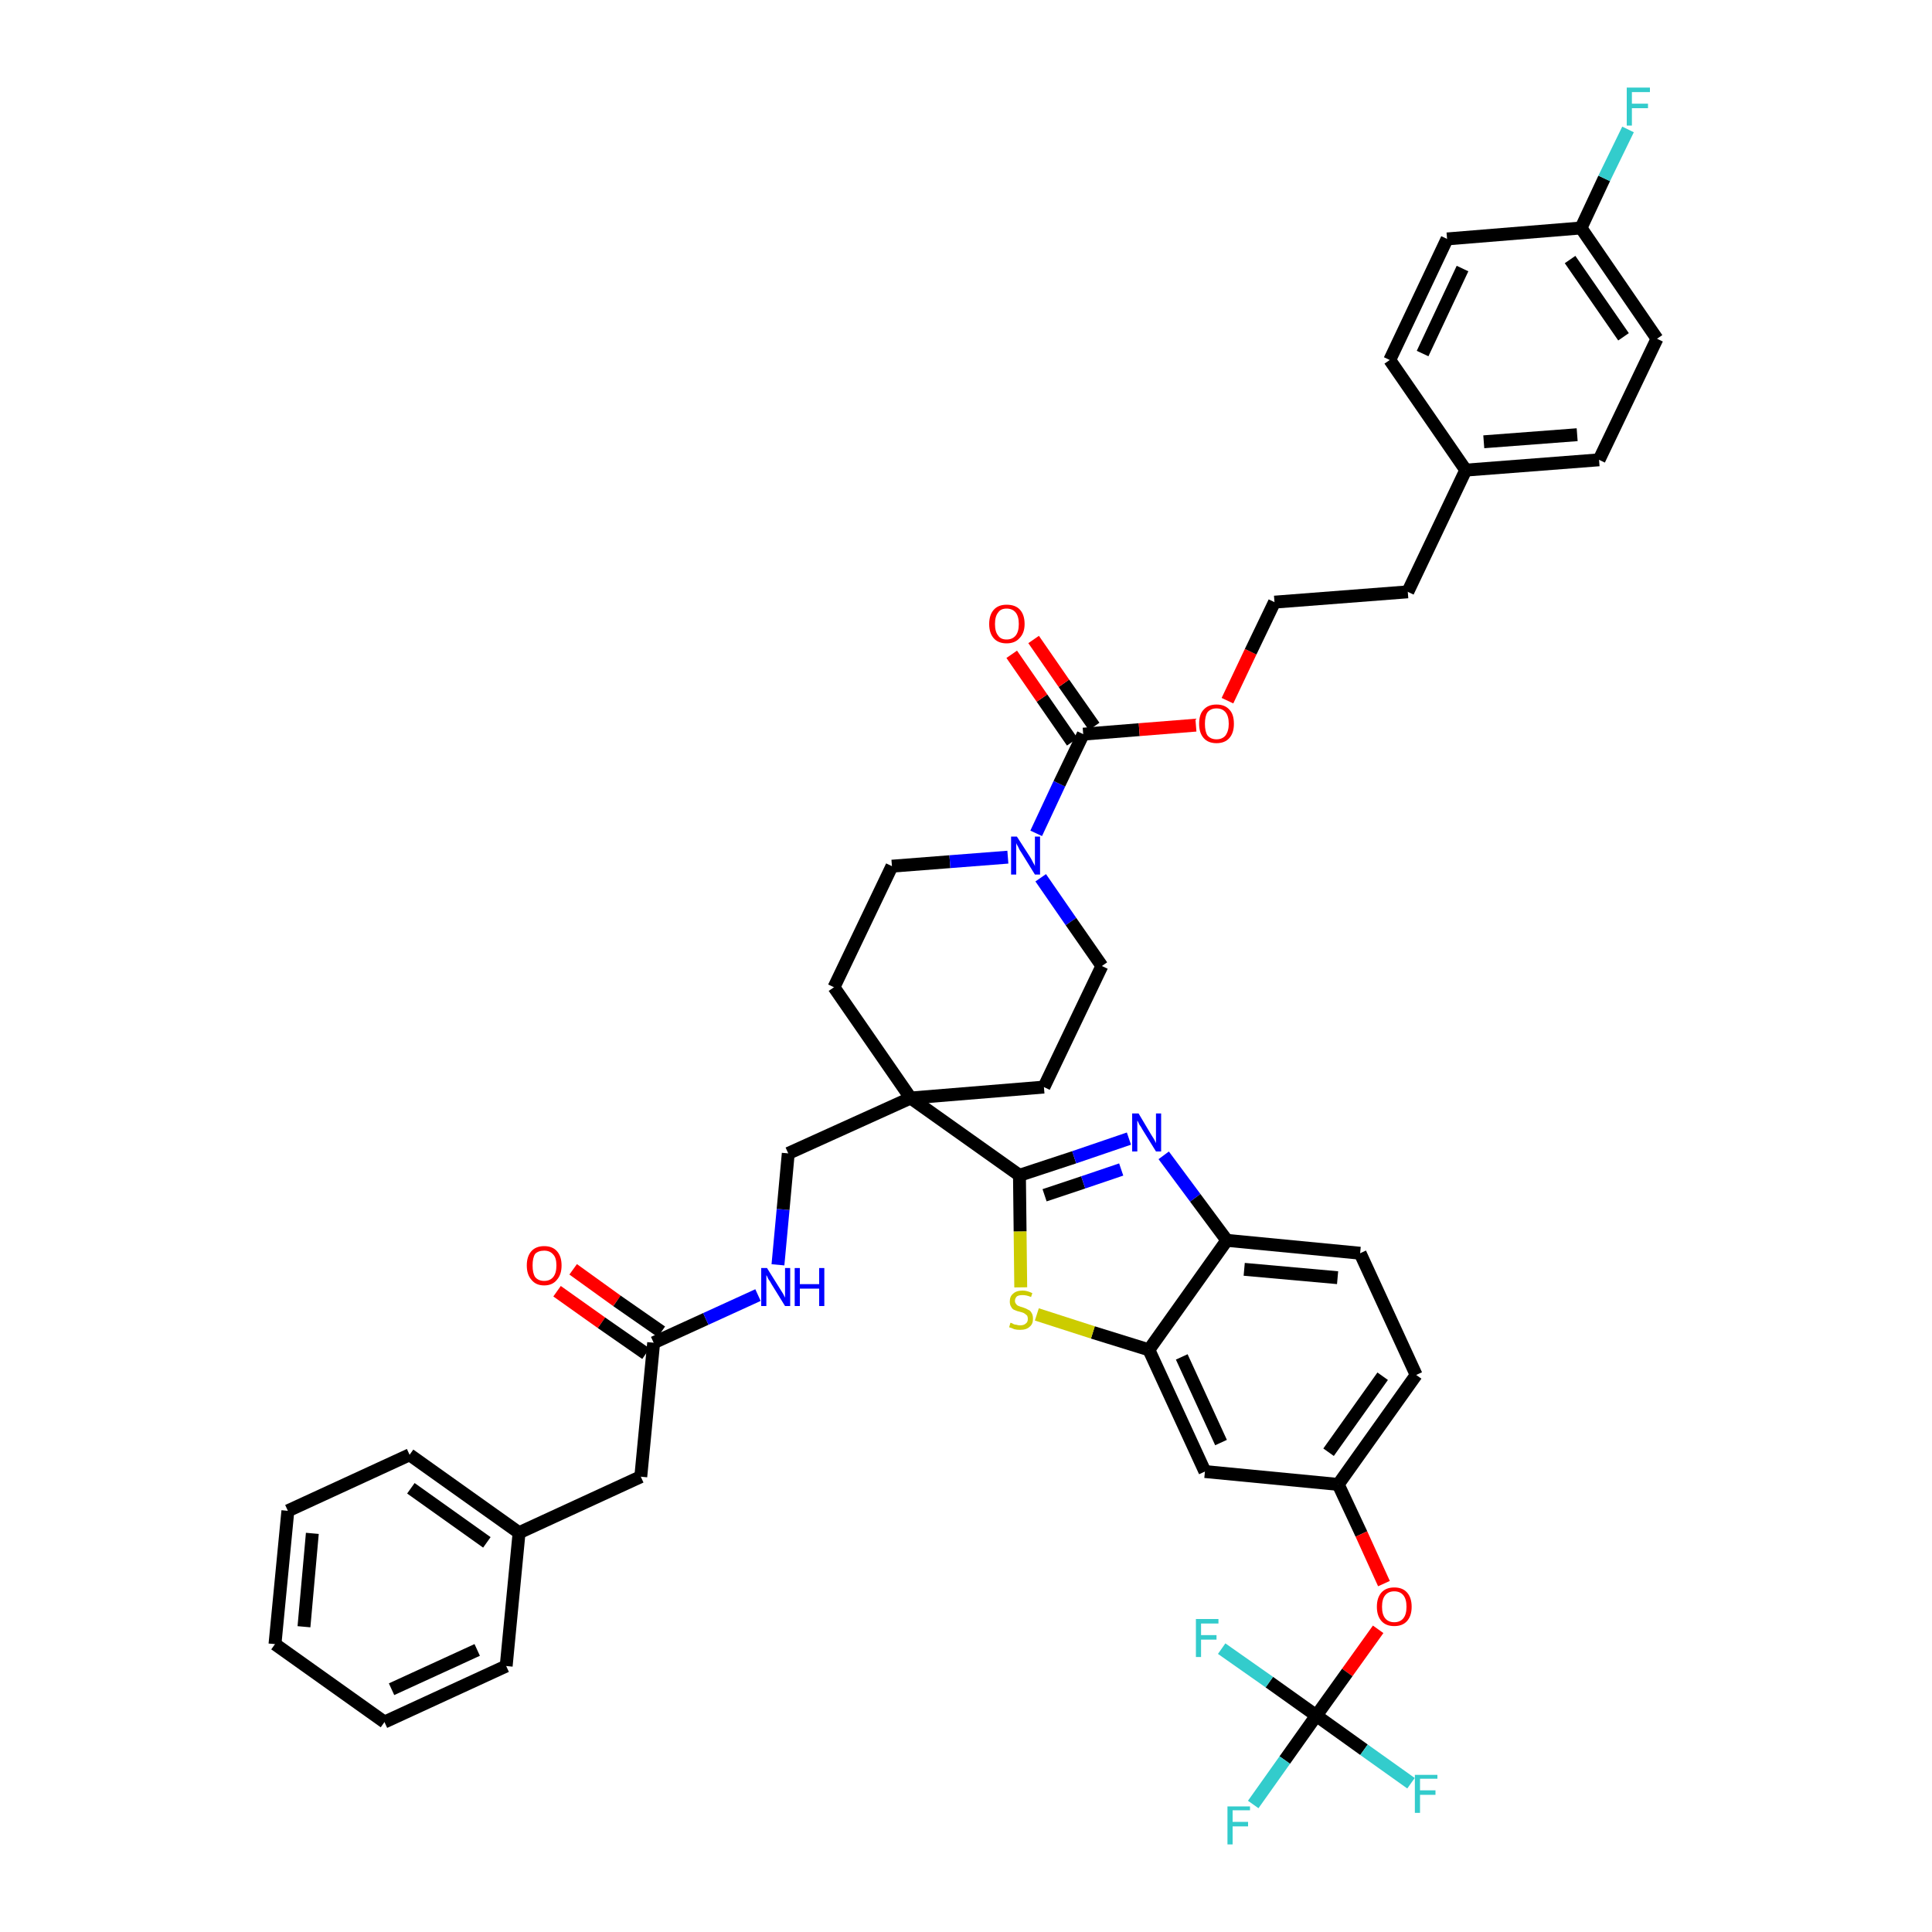 <?xml version='1.0' encoding='iso-8859-1'?>
<svg version='1.1' baseProfile='full'
              xmlns='http://www.w3.org/2000/svg'
                      xmlns:rdkit='http://www.rdkit.org/xml'
                      xmlns:xlink='http://www.w3.org/1999/xlink'
                  xml:space='preserve'
width='300px' height='300px' viewBox='0 0 300 300'>
<!-- END OF HEADER -->
<path class='bond-0 atom-0 atom-1' d='M 86.5,200.5 L 93.4,205.4' style='fill:none;fill-rule:evenodd;stroke:#FF0000;stroke-width:2.0px;stroke-linecap:butt;stroke-linejoin:miter;stroke-opacity:1' />
<path class='bond-0 atom-0 atom-1' d='M 93.4,205.4 L 100.3,210.2' style='fill:none;fill-rule:evenodd;stroke:#000000;stroke-width:2.0px;stroke-linecap:butt;stroke-linejoin:miter;stroke-opacity:1' />
<path class='bond-0 atom-0 atom-1' d='M 89.0,197.1 L 95.8,202.0' style='fill:none;fill-rule:evenodd;stroke:#FF0000;stroke-width:2.0px;stroke-linecap:butt;stroke-linejoin:miter;stroke-opacity:1' />
<path class='bond-0 atom-0 atom-1' d='M 95.8,202.0 L 102.7,206.8' style='fill:none;fill-rule:evenodd;stroke:#000000;stroke-width:2.0px;stroke-linecap:butt;stroke-linejoin:miter;stroke-opacity:1' />
<path class='bond-1 atom-1 atom-2' d='M 101.5,208.5 L 99.5,229.3' style='fill:none;fill-rule:evenodd;stroke:#000000;stroke-width:2.0px;stroke-linecap:butt;stroke-linejoin:miter;stroke-opacity:1' />
<path class='bond-8 atom-1 atom-9' d='M 101.5,208.5 L 109.6,204.8' style='fill:none;fill-rule:evenodd;stroke:#000000;stroke-width:2.0px;stroke-linecap:butt;stroke-linejoin:miter;stroke-opacity:1' />
<path class='bond-8 atom-1 atom-9' d='M 109.6,204.8 L 117.7,201.1' style='fill:none;fill-rule:evenodd;stroke:#0000FF;stroke-width:2.0px;stroke-linecap:butt;stroke-linejoin:miter;stroke-opacity:1' />
<path class='bond-2 atom-2 atom-3' d='M 99.5,229.3 L 80.6,238.0' style='fill:none;fill-rule:evenodd;stroke:#000000;stroke-width:2.0px;stroke-linecap:butt;stroke-linejoin:miter;stroke-opacity:1' />
<path class='bond-3 atom-3 atom-4' d='M 80.6,238.0 L 63.6,225.9' style='fill:none;fill-rule:evenodd;stroke:#000000;stroke-width:2.0px;stroke-linecap:butt;stroke-linejoin:miter;stroke-opacity:1' />
<path class='bond-3 atom-3 atom-4' d='M 75.6,239.5 L 63.8,231.1' style='fill:none;fill-rule:evenodd;stroke:#000000;stroke-width:2.0px;stroke-linecap:butt;stroke-linejoin:miter;stroke-opacity:1' />
<path class='bond-42 atom-8 atom-3' d='M 78.6,258.7 L 80.6,238.0' style='fill:none;fill-rule:evenodd;stroke:#000000;stroke-width:2.0px;stroke-linecap:butt;stroke-linejoin:miter;stroke-opacity:1' />
<path class='bond-4 atom-4 atom-5' d='M 63.6,225.9 L 44.7,234.6' style='fill:none;fill-rule:evenodd;stroke:#000000;stroke-width:2.0px;stroke-linecap:butt;stroke-linejoin:miter;stroke-opacity:1' />
<path class='bond-5 atom-5 atom-6' d='M 44.7,234.6 L 42.7,255.3' style='fill:none;fill-rule:evenodd;stroke:#000000;stroke-width:2.0px;stroke-linecap:butt;stroke-linejoin:miter;stroke-opacity:1' />
<path class='bond-5 atom-5 atom-6' d='M 48.5,238.1 L 47.2,252.6' style='fill:none;fill-rule:evenodd;stroke:#000000;stroke-width:2.0px;stroke-linecap:butt;stroke-linejoin:miter;stroke-opacity:1' />
<path class='bond-6 atom-6 atom-7' d='M 42.7,255.3 L 59.7,267.4' style='fill:none;fill-rule:evenodd;stroke:#000000;stroke-width:2.0px;stroke-linecap:butt;stroke-linejoin:miter;stroke-opacity:1' />
<path class='bond-7 atom-7 atom-8' d='M 59.7,267.4 L 78.6,258.7' style='fill:none;fill-rule:evenodd;stroke:#000000;stroke-width:2.0px;stroke-linecap:butt;stroke-linejoin:miter;stroke-opacity:1' />
<path class='bond-7 atom-7 atom-8' d='M 60.8,262.3 L 74.1,256.2' style='fill:none;fill-rule:evenodd;stroke:#000000;stroke-width:2.0px;stroke-linecap:butt;stroke-linejoin:miter;stroke-opacity:1' />
<path class='bond-9 atom-9 atom-10' d='M 120.8,196.4 L 121.6,187.8' style='fill:none;fill-rule:evenodd;stroke:#0000FF;stroke-width:2.0px;stroke-linecap:butt;stroke-linejoin:miter;stroke-opacity:1' />
<path class='bond-9 atom-9 atom-10' d='M 121.6,187.8 L 122.4,179.1' style='fill:none;fill-rule:evenodd;stroke:#000000;stroke-width:2.0px;stroke-linecap:butt;stroke-linejoin:miter;stroke-opacity:1' />
<path class='bond-10 atom-10 atom-11' d='M 122.4,179.1 L 141.4,170.5' style='fill:none;fill-rule:evenodd;stroke:#000000;stroke-width:2.0px;stroke-linecap:butt;stroke-linejoin:miter;stroke-opacity:1' />
<path class='bond-11 atom-11 atom-12' d='M 141.4,170.5 L 158.3,182.5' style='fill:none;fill-rule:evenodd;stroke:#000000;stroke-width:2.0px;stroke-linecap:butt;stroke-linejoin:miter;stroke-opacity:1' />
<path class='bond-25 atom-11 atom-26' d='M 141.4,170.5 L 129.5,153.3' style='fill:none;fill-rule:evenodd;stroke:#000000;stroke-width:2.0px;stroke-linecap:butt;stroke-linejoin:miter;stroke-opacity:1' />
<path class='bond-43 atom-42 atom-11' d='M 162.1,168.8 L 141.4,170.5' style='fill:none;fill-rule:evenodd;stroke:#000000;stroke-width:2.0px;stroke-linecap:butt;stroke-linejoin:miter;stroke-opacity:1' />
<path class='bond-12 atom-12 atom-13' d='M 158.3,182.5 L 166.8,179.7' style='fill:none;fill-rule:evenodd;stroke:#000000;stroke-width:2.0px;stroke-linecap:butt;stroke-linejoin:miter;stroke-opacity:1' />
<path class='bond-12 atom-12 atom-13' d='M 166.8,179.7 L 175.3,176.8' style='fill:none;fill-rule:evenodd;stroke:#0000FF;stroke-width:2.0px;stroke-linecap:butt;stroke-linejoin:miter;stroke-opacity:1' />
<path class='bond-12 atom-12 atom-13' d='M 162.2,185.6 L 168.2,183.6' style='fill:none;fill-rule:evenodd;stroke:#000000;stroke-width:2.0px;stroke-linecap:butt;stroke-linejoin:miter;stroke-opacity:1' />
<path class='bond-12 atom-12 atom-13' d='M 168.2,183.6 L 174.1,181.6' style='fill:none;fill-rule:evenodd;stroke:#0000FF;stroke-width:2.0px;stroke-linecap:butt;stroke-linejoin:miter;stroke-opacity:1' />
<path class='bond-44 atom-25 atom-12' d='M 158.5,199.9 L 158.4,191.2' style='fill:none;fill-rule:evenodd;stroke:#CCCC00;stroke-width:2.0px;stroke-linecap:butt;stroke-linejoin:miter;stroke-opacity:1' />
<path class='bond-44 atom-25 atom-12' d='M 158.4,191.2 L 158.3,182.5' style='fill:none;fill-rule:evenodd;stroke:#000000;stroke-width:2.0px;stroke-linecap:butt;stroke-linejoin:miter;stroke-opacity:1' />
<path class='bond-13 atom-13 atom-14' d='M 180.7,179.4 L 185.6,186.0' style='fill:none;fill-rule:evenodd;stroke:#0000FF;stroke-width:2.0px;stroke-linecap:butt;stroke-linejoin:miter;stroke-opacity:1' />
<path class='bond-13 atom-13 atom-14' d='M 185.6,186.0 L 190.5,192.6' style='fill:none;fill-rule:evenodd;stroke:#000000;stroke-width:2.0px;stroke-linecap:butt;stroke-linejoin:miter;stroke-opacity:1' />
<path class='bond-14 atom-14 atom-15' d='M 190.5,192.6 L 211.2,194.6' style='fill:none;fill-rule:evenodd;stroke:#000000;stroke-width:2.0px;stroke-linecap:butt;stroke-linejoin:miter;stroke-opacity:1' />
<path class='bond-14 atom-14 atom-15' d='M 193.2,197.1 L 207.7,198.4' style='fill:none;fill-rule:evenodd;stroke:#000000;stroke-width:2.0px;stroke-linecap:butt;stroke-linejoin:miter;stroke-opacity:1' />
<path class='bond-46 atom-24 atom-14' d='M 178.4,209.6 L 190.5,192.6' style='fill:none;fill-rule:evenodd;stroke:#000000;stroke-width:2.0px;stroke-linecap:butt;stroke-linejoin:miter;stroke-opacity:1' />
<path class='bond-15 atom-15 atom-16' d='M 211.2,194.6 L 219.9,213.5' style='fill:none;fill-rule:evenodd;stroke:#000000;stroke-width:2.0px;stroke-linecap:butt;stroke-linejoin:miter;stroke-opacity:1' />
<path class='bond-16 atom-16 atom-17' d='M 219.9,213.5 L 207.8,230.5' style='fill:none;fill-rule:evenodd;stroke:#000000;stroke-width:2.0px;stroke-linecap:butt;stroke-linejoin:miter;stroke-opacity:1' />
<path class='bond-16 atom-16 atom-17' d='M 214.7,213.7 L 206.3,225.5' style='fill:none;fill-rule:evenodd;stroke:#000000;stroke-width:2.0px;stroke-linecap:butt;stroke-linejoin:miter;stroke-opacity:1' />
<path class='bond-17 atom-17 atom-18' d='M 207.8,230.5 L 211.4,238.2' style='fill:none;fill-rule:evenodd;stroke:#000000;stroke-width:2.0px;stroke-linecap:butt;stroke-linejoin:miter;stroke-opacity:1' />
<path class='bond-17 atom-17 atom-18' d='M 211.4,238.2 L 214.9,245.9' style='fill:none;fill-rule:evenodd;stroke:#FF0000;stroke-width:2.0px;stroke-linecap:butt;stroke-linejoin:miter;stroke-opacity:1' />
<path class='bond-22 atom-17 atom-23' d='M 207.8,230.5 L 187.1,228.5' style='fill:none;fill-rule:evenodd;stroke:#000000;stroke-width:2.0px;stroke-linecap:butt;stroke-linejoin:miter;stroke-opacity:1' />
<path class='bond-18 atom-18 atom-19' d='M 214.0,253.0 L 209.2,259.7' style='fill:none;fill-rule:evenodd;stroke:#FF0000;stroke-width:2.0px;stroke-linecap:butt;stroke-linejoin:miter;stroke-opacity:1' />
<path class='bond-18 atom-18 atom-19' d='M 209.2,259.7 L 204.4,266.4' style='fill:none;fill-rule:evenodd;stroke:#000000;stroke-width:2.0px;stroke-linecap:butt;stroke-linejoin:miter;stroke-opacity:1' />
<path class='bond-19 atom-19 atom-20' d='M 204.4,266.4 L 199.5,273.3' style='fill:none;fill-rule:evenodd;stroke:#000000;stroke-width:2.0px;stroke-linecap:butt;stroke-linejoin:miter;stroke-opacity:1' />
<path class='bond-19 atom-19 atom-20' d='M 199.5,273.3 L 194.6,280.2' style='fill:none;fill-rule:evenodd;stroke:#33CCCC;stroke-width:2.0px;stroke-linecap:butt;stroke-linejoin:miter;stroke-opacity:1' />
<path class='bond-20 atom-19 atom-21' d='M 204.4,266.4 L 211.8,271.7' style='fill:none;fill-rule:evenodd;stroke:#000000;stroke-width:2.0px;stroke-linecap:butt;stroke-linejoin:miter;stroke-opacity:1' />
<path class='bond-20 atom-19 atom-21' d='M 211.8,271.7 L 219.1,276.9' style='fill:none;fill-rule:evenodd;stroke:#33CCCC;stroke-width:2.0px;stroke-linecap:butt;stroke-linejoin:miter;stroke-opacity:1' />
<path class='bond-21 atom-19 atom-22' d='M 204.4,266.4 L 197.1,261.2' style='fill:none;fill-rule:evenodd;stroke:#000000;stroke-width:2.0px;stroke-linecap:butt;stroke-linejoin:miter;stroke-opacity:1' />
<path class='bond-21 atom-19 atom-22' d='M 197.1,261.2 L 189.7,256.0' style='fill:none;fill-rule:evenodd;stroke:#33CCCC;stroke-width:2.0px;stroke-linecap:butt;stroke-linejoin:miter;stroke-opacity:1' />
<path class='bond-23 atom-23 atom-24' d='M 187.1,228.5 L 178.4,209.6' style='fill:none;fill-rule:evenodd;stroke:#000000;stroke-width:2.0px;stroke-linecap:butt;stroke-linejoin:miter;stroke-opacity:1' />
<path class='bond-23 atom-23 atom-24' d='M 189.6,224.0 L 183.5,210.7' style='fill:none;fill-rule:evenodd;stroke:#000000;stroke-width:2.0px;stroke-linecap:butt;stroke-linejoin:miter;stroke-opacity:1' />
<path class='bond-24 atom-24 atom-25' d='M 178.4,209.6 L 169.7,206.9' style='fill:none;fill-rule:evenodd;stroke:#000000;stroke-width:2.0px;stroke-linecap:butt;stroke-linejoin:miter;stroke-opacity:1' />
<path class='bond-24 atom-24 atom-25' d='M 169.7,206.9 L 161.0,204.1' style='fill:none;fill-rule:evenodd;stroke:#CCCC00;stroke-width:2.0px;stroke-linecap:butt;stroke-linejoin:miter;stroke-opacity:1' />
<path class='bond-26 atom-26 atom-27' d='M 129.5,153.3 L 138.5,134.5' style='fill:none;fill-rule:evenodd;stroke:#000000;stroke-width:2.0px;stroke-linecap:butt;stroke-linejoin:miter;stroke-opacity:1' />
<path class='bond-27 atom-27 atom-28' d='M 138.5,134.5 L 147.5,133.8' style='fill:none;fill-rule:evenodd;stroke:#000000;stroke-width:2.0px;stroke-linecap:butt;stroke-linejoin:miter;stroke-opacity:1' />
<path class='bond-27 atom-27 atom-28' d='M 147.5,133.8 L 156.5,133.1' style='fill:none;fill-rule:evenodd;stroke:#0000FF;stroke-width:2.0px;stroke-linecap:butt;stroke-linejoin:miter;stroke-opacity:1' />
<path class='bond-28 atom-28 atom-29' d='M 160.9,129.4 L 164.5,121.7' style='fill:none;fill-rule:evenodd;stroke:#0000FF;stroke-width:2.0px;stroke-linecap:butt;stroke-linejoin:miter;stroke-opacity:1' />
<path class='bond-28 atom-28 atom-29' d='M 164.5,121.7 L 168.2,114.0' style='fill:none;fill-rule:evenodd;stroke:#000000;stroke-width:2.0px;stroke-linecap:butt;stroke-linejoin:miter;stroke-opacity:1' />
<path class='bond-40 atom-28 atom-41' d='M 161.6,136.3 L 166.3,143.1' style='fill:none;fill-rule:evenodd;stroke:#0000FF;stroke-width:2.0px;stroke-linecap:butt;stroke-linejoin:miter;stroke-opacity:1' />
<path class='bond-40 atom-28 atom-41' d='M 166.3,143.1 L 171.1,150.0' style='fill:none;fill-rule:evenodd;stroke:#000000;stroke-width:2.0px;stroke-linecap:butt;stroke-linejoin:miter;stroke-opacity:1' />
<path class='bond-29 atom-29 atom-30' d='M 169.9,112.8 L 165.2,106.1' style='fill:none;fill-rule:evenodd;stroke:#000000;stroke-width:2.0px;stroke-linecap:butt;stroke-linejoin:miter;stroke-opacity:1' />
<path class='bond-29 atom-29 atom-30' d='M 165.2,106.1 L 160.5,99.3' style='fill:none;fill-rule:evenodd;stroke:#FF0000;stroke-width:2.0px;stroke-linecap:butt;stroke-linejoin:miter;stroke-opacity:1' />
<path class='bond-29 atom-29 atom-30' d='M 166.5,115.2 L 161.8,108.4' style='fill:none;fill-rule:evenodd;stroke:#000000;stroke-width:2.0px;stroke-linecap:butt;stroke-linejoin:miter;stroke-opacity:1' />
<path class='bond-29 atom-29 atom-30' d='M 161.8,108.4 L 157.1,101.6' style='fill:none;fill-rule:evenodd;stroke:#FF0000;stroke-width:2.0px;stroke-linecap:butt;stroke-linejoin:miter;stroke-opacity:1' />
<path class='bond-30 atom-29 atom-31' d='M 168.2,114.0 L 176.9,113.3' style='fill:none;fill-rule:evenodd;stroke:#000000;stroke-width:2.0px;stroke-linecap:butt;stroke-linejoin:miter;stroke-opacity:1' />
<path class='bond-30 atom-29 atom-31' d='M 176.9,113.3 L 185.7,112.6' style='fill:none;fill-rule:evenodd;stroke:#FF0000;stroke-width:2.0px;stroke-linecap:butt;stroke-linejoin:miter;stroke-opacity:1' />
<path class='bond-31 atom-31 atom-32' d='M 190.6,108.8 L 194.2,101.2' style='fill:none;fill-rule:evenodd;stroke:#FF0000;stroke-width:2.0px;stroke-linecap:butt;stroke-linejoin:miter;stroke-opacity:1' />
<path class='bond-31 atom-31 atom-32' d='M 194.2,101.2 L 197.9,93.5' style='fill:none;fill-rule:evenodd;stroke:#000000;stroke-width:2.0px;stroke-linecap:butt;stroke-linejoin:miter;stroke-opacity:1' />
<path class='bond-32 atom-32 atom-33' d='M 197.9,93.5 L 218.6,91.9' style='fill:none;fill-rule:evenodd;stroke:#000000;stroke-width:2.0px;stroke-linecap:butt;stroke-linejoin:miter;stroke-opacity:1' />
<path class='bond-33 atom-33 atom-34' d='M 218.6,91.9 L 227.6,73.0' style='fill:none;fill-rule:evenodd;stroke:#000000;stroke-width:2.0px;stroke-linecap:butt;stroke-linejoin:miter;stroke-opacity:1' />
<path class='bond-34 atom-34 atom-35' d='M 227.6,73.0 L 248.3,71.4' style='fill:none;fill-rule:evenodd;stroke:#000000;stroke-width:2.0px;stroke-linecap:butt;stroke-linejoin:miter;stroke-opacity:1' />
<path class='bond-34 atom-34 atom-35' d='M 230.4,68.6 L 244.9,67.5' style='fill:none;fill-rule:evenodd;stroke:#000000;stroke-width:2.0px;stroke-linecap:butt;stroke-linejoin:miter;stroke-opacity:1' />
<path class='bond-45 atom-40 atom-34' d='M 215.8,55.9 L 227.6,73.0' style='fill:none;fill-rule:evenodd;stroke:#000000;stroke-width:2.0px;stroke-linecap:butt;stroke-linejoin:miter;stroke-opacity:1' />
<path class='bond-35 atom-35 atom-36' d='M 248.3,71.4 L 257.3,52.6' style='fill:none;fill-rule:evenodd;stroke:#000000;stroke-width:2.0px;stroke-linecap:butt;stroke-linejoin:miter;stroke-opacity:1' />
<path class='bond-36 atom-36 atom-37' d='M 257.3,52.6 L 245.5,35.4' style='fill:none;fill-rule:evenodd;stroke:#000000;stroke-width:2.0px;stroke-linecap:butt;stroke-linejoin:miter;stroke-opacity:1' />
<path class='bond-36 atom-36 atom-37' d='M 252.1,52.3 L 243.8,40.3' style='fill:none;fill-rule:evenodd;stroke:#000000;stroke-width:2.0px;stroke-linecap:butt;stroke-linejoin:miter;stroke-opacity:1' />
<path class='bond-37 atom-37 atom-38' d='M 245.5,35.4 L 249.1,27.7' style='fill:none;fill-rule:evenodd;stroke:#000000;stroke-width:2.0px;stroke-linecap:butt;stroke-linejoin:miter;stroke-opacity:1' />
<path class='bond-37 atom-37 atom-38' d='M 249.1,27.7 L 252.8,20.1' style='fill:none;fill-rule:evenodd;stroke:#33CCCC;stroke-width:2.0px;stroke-linecap:butt;stroke-linejoin:miter;stroke-opacity:1' />
<path class='bond-38 atom-37 atom-39' d='M 245.5,35.4 L 224.7,37.1' style='fill:none;fill-rule:evenodd;stroke:#000000;stroke-width:2.0px;stroke-linecap:butt;stroke-linejoin:miter;stroke-opacity:1' />
<path class='bond-39 atom-39 atom-40' d='M 224.7,37.1 L 215.8,55.9' style='fill:none;fill-rule:evenodd;stroke:#000000;stroke-width:2.0px;stroke-linecap:butt;stroke-linejoin:miter;stroke-opacity:1' />
<path class='bond-39 atom-39 atom-40' d='M 227.1,41.7 L 220.9,54.9' style='fill:none;fill-rule:evenodd;stroke:#000000;stroke-width:2.0px;stroke-linecap:butt;stroke-linejoin:miter;stroke-opacity:1' />
<path class='bond-41 atom-41 atom-42' d='M 171.1,150.0 L 162.1,168.8' style='fill:none;fill-rule:evenodd;stroke:#000000;stroke-width:2.0px;stroke-linecap:butt;stroke-linejoin:miter;stroke-opacity:1' />
<path  class='atom-0' d='M 81.8 196.5
Q 81.8 195.1, 82.5 194.3
Q 83.2 193.5, 84.5 193.5
Q 85.8 193.5, 86.5 194.3
Q 87.2 195.1, 87.2 196.5
Q 87.2 197.9, 86.5 198.7
Q 85.8 199.6, 84.5 199.6
Q 83.2 199.6, 82.5 198.7
Q 81.8 197.9, 81.8 196.5
M 84.5 198.9
Q 85.4 198.9, 85.9 198.3
Q 86.4 197.7, 86.4 196.5
Q 86.4 195.3, 85.9 194.8
Q 85.4 194.2, 84.5 194.2
Q 83.6 194.2, 83.1 194.7
Q 82.7 195.3, 82.7 196.5
Q 82.7 197.7, 83.1 198.3
Q 83.6 198.9, 84.5 198.9
' fill='#FF0000'/>
<path  class='atom-9' d='M 119.1 196.9
L 121.1 200.1
Q 121.3 200.4, 121.6 200.9
Q 121.9 201.5, 121.9 201.5
L 121.9 196.9
L 122.7 196.9
L 122.7 202.8
L 121.9 202.8
L 119.8 199.4
Q 119.6 199.0, 119.3 198.6
Q 119.1 198.1, 119.0 198.0
L 119.0 202.8
L 118.2 202.8
L 118.2 196.9
L 119.1 196.9
' fill='#0000FF'/>
<path  class='atom-9' d='M 123.4 196.9
L 124.2 196.9
L 124.2 199.4
L 127.2 199.4
L 127.2 196.9
L 128.0 196.9
L 128.0 202.8
L 127.2 202.8
L 127.2 200.1
L 124.2 200.1
L 124.2 202.8
L 123.4 202.8
L 123.4 196.9
' fill='#0000FF'/>
<path  class='atom-13' d='M 176.8 172.9
L 178.7 176.1
Q 178.9 176.4, 179.2 176.9
Q 179.5 177.5, 179.5 177.5
L 179.5 172.9
L 180.3 172.9
L 180.3 178.8
L 179.5 178.8
L 177.4 175.4
Q 177.2 175.0, 176.9 174.6
Q 176.7 174.1, 176.6 174.0
L 176.6 178.8
L 175.8 178.8
L 175.8 172.9
L 176.8 172.9
' fill='#0000FF'/>
<path  class='atom-18' d='M 213.8 249.5
Q 213.8 248.1, 214.5 247.3
Q 215.2 246.5, 216.5 246.5
Q 217.8 246.5, 218.5 247.3
Q 219.2 248.1, 219.2 249.5
Q 219.2 250.9, 218.5 251.7
Q 217.8 252.5, 216.5 252.5
Q 215.2 252.5, 214.5 251.7
Q 213.8 250.9, 213.8 249.5
M 216.5 251.9
Q 217.4 251.9, 217.9 251.3
Q 218.4 250.7, 218.4 249.5
Q 218.4 248.3, 217.9 247.7
Q 217.4 247.1, 216.5 247.1
Q 215.6 247.1, 215.1 247.7
Q 214.6 248.3, 214.6 249.5
Q 214.6 250.7, 215.1 251.3
Q 215.6 251.9, 216.5 251.9
' fill='#FF0000'/>
<path  class='atom-20' d='M 190.6 280.5
L 194.1 280.5
L 194.1 281.1
L 191.4 281.1
L 191.4 282.9
L 193.8 282.9
L 193.8 283.6
L 191.4 283.6
L 191.4 286.4
L 190.6 286.4
L 190.6 280.5
' fill='#33CCCC'/>
<path  class='atom-21' d='M 219.7 275.6
L 223.2 275.6
L 223.2 276.2
L 220.5 276.2
L 220.5 278.0
L 222.9 278.0
L 222.9 278.7
L 220.5 278.7
L 220.5 281.5
L 219.7 281.5
L 219.7 275.6
' fill='#33CCCC'/>
<path  class='atom-22' d='M 185.7 251.4
L 189.2 251.4
L 189.2 252.1
L 186.5 252.1
L 186.5 253.9
L 188.9 253.9
L 188.9 254.6
L 186.5 254.6
L 186.5 257.3
L 185.7 257.3
L 185.7 251.4
' fill='#33CCCC'/>
<path  class='atom-25' d='M 156.9 205.4
Q 157.0 205.4, 157.2 205.5
Q 157.5 205.7, 157.8 205.7
Q 158.1 205.8, 158.4 205.8
Q 159.0 205.8, 159.3 205.5
Q 159.6 205.3, 159.6 204.8
Q 159.6 204.5, 159.5 204.3
Q 159.3 204.1, 159.0 203.9
Q 158.8 203.8, 158.4 203.7
Q 157.9 203.6, 157.5 203.4
Q 157.2 203.3, 157.0 202.9
Q 156.8 202.6, 156.8 202.1
Q 156.8 201.3, 157.3 200.9
Q 157.8 200.4, 158.8 200.4
Q 159.5 200.4, 160.3 200.8
L 160.1 201.4
Q 159.4 201.1, 158.8 201.1
Q 158.2 201.1, 157.9 201.3
Q 157.6 201.6, 157.6 202.0
Q 157.6 202.3, 157.8 202.5
Q 157.9 202.7, 158.2 202.8
Q 158.4 202.9, 158.8 203.0
Q 159.4 203.2, 159.7 203.4
Q 160.0 203.5, 160.2 203.9
Q 160.4 204.2, 160.4 204.8
Q 160.4 205.6, 159.9 206.0
Q 159.4 206.5, 158.4 206.5
Q 157.9 206.5, 157.5 206.4
Q 157.1 206.2, 156.7 206.1
L 156.9 205.4
' fill='#CCCC00'/>
<path  class='atom-28' d='M 157.9 129.9
L 159.9 133.0
Q 160.1 133.3, 160.4 133.9
Q 160.7 134.4, 160.7 134.5
L 160.7 129.9
L 161.5 129.9
L 161.5 135.8
L 160.7 135.8
L 158.6 132.4
Q 158.3 132.0, 158.1 131.5
Q 157.8 131.0, 157.8 130.9
L 157.8 135.8
L 157.0 135.8
L 157.0 129.9
L 157.9 129.9
' fill='#0000FF'/>
<path  class='atom-30' d='M 153.6 96.9
Q 153.6 95.5, 154.3 94.7
Q 155.0 93.9, 156.3 93.9
Q 157.7 93.9, 158.4 94.7
Q 159.1 95.5, 159.1 96.9
Q 159.1 98.3, 158.3 99.1
Q 157.6 99.9, 156.3 99.9
Q 155.0 99.9, 154.3 99.1
Q 153.6 98.3, 153.6 96.9
M 156.3 99.3
Q 157.2 99.3, 157.7 98.7
Q 158.2 98.1, 158.2 96.9
Q 158.2 95.7, 157.7 95.1
Q 157.2 94.5, 156.3 94.5
Q 155.4 94.5, 155.0 95.1
Q 154.5 95.7, 154.5 96.9
Q 154.5 98.1, 155.0 98.7
Q 155.4 99.3, 156.3 99.3
' fill='#FF0000'/>
<path  class='atom-31' d='M 186.2 112.4
Q 186.2 110.9, 186.9 110.2
Q 187.6 109.4, 188.9 109.4
Q 190.2 109.4, 190.9 110.2
Q 191.6 110.9, 191.6 112.4
Q 191.6 113.8, 190.9 114.6
Q 190.2 115.4, 188.9 115.4
Q 187.6 115.4, 186.9 114.6
Q 186.2 113.8, 186.2 112.4
M 188.9 114.8
Q 189.8 114.8, 190.3 114.2
Q 190.8 113.5, 190.8 112.4
Q 190.8 111.2, 190.3 110.6
Q 189.8 110.0, 188.9 110.0
Q 188.0 110.0, 187.5 110.6
Q 187.1 111.2, 187.1 112.4
Q 187.1 113.6, 187.5 114.2
Q 188.0 114.8, 188.9 114.8
' fill='#FF0000'/>
<path  class='atom-38' d='M 252.6 13.6
L 256.2 13.6
L 256.2 14.3
L 253.4 14.3
L 253.4 16.1
L 255.9 16.1
L 255.9 16.8
L 253.4 16.8
L 253.4 19.5
L 252.6 19.5
L 252.6 13.6
' fill='#33CCCC'/>
</svg>
